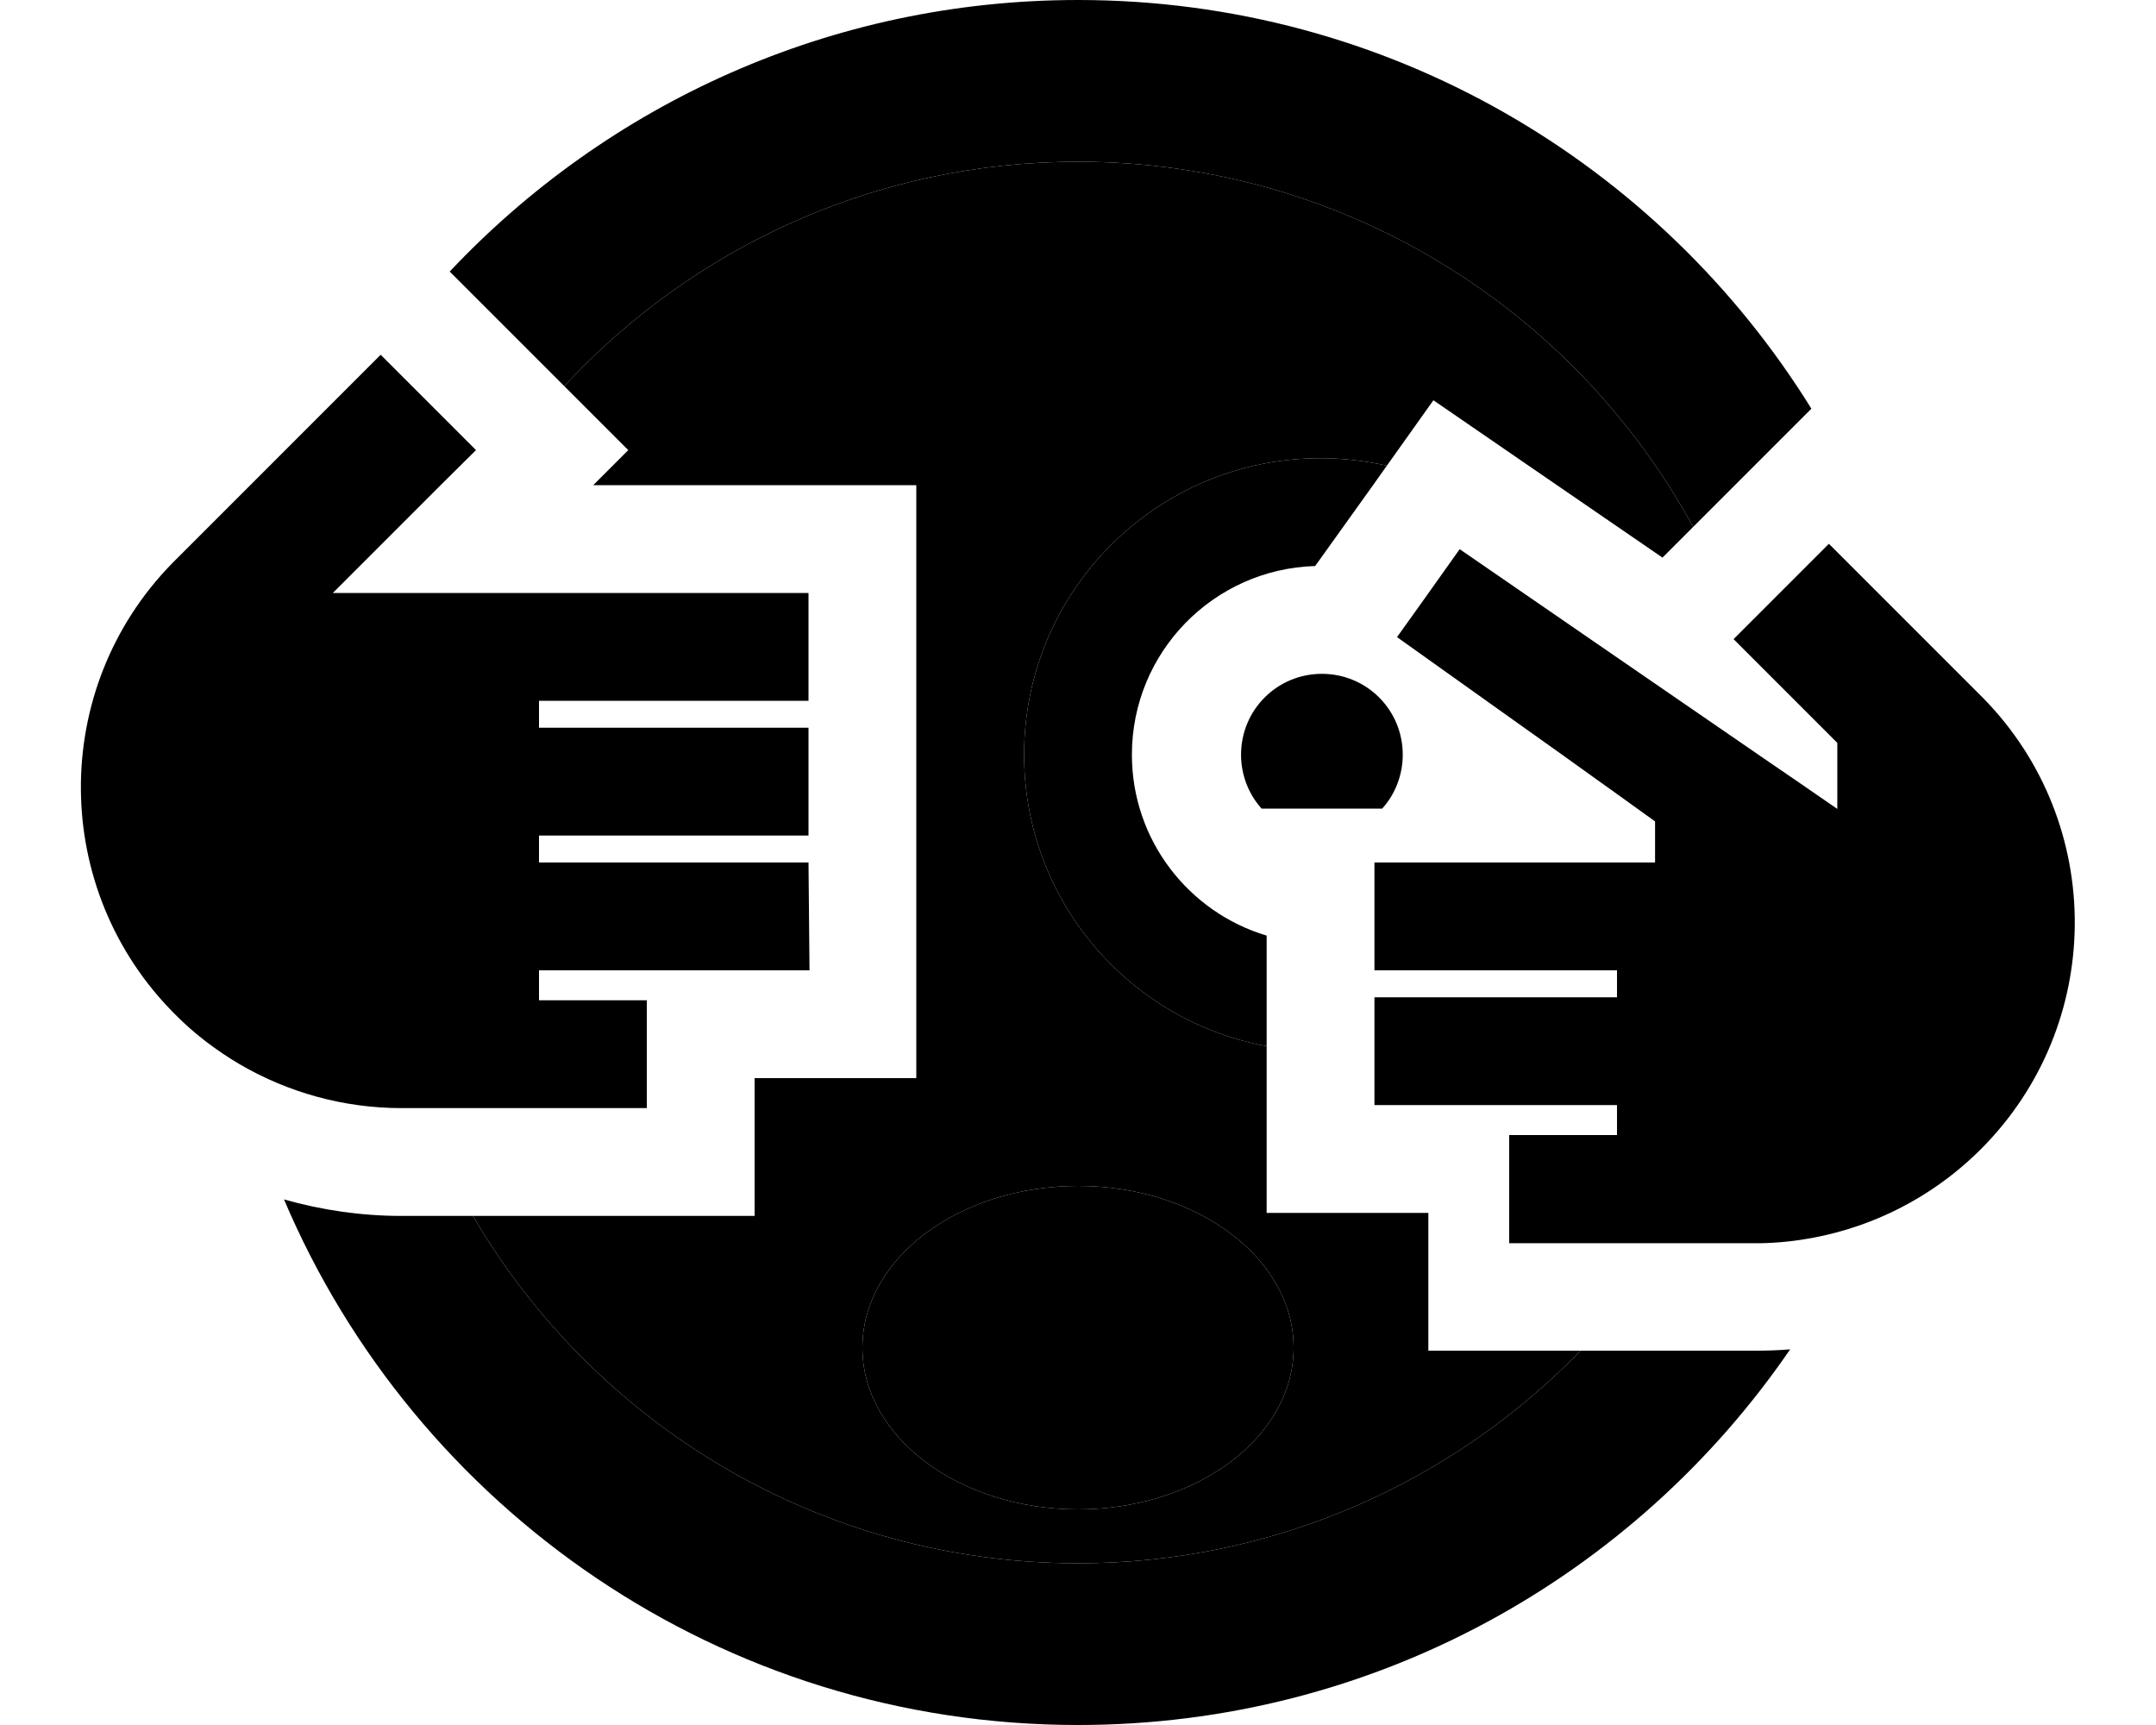 <svg xmlns="http://www.w3.org/2000/svg" viewBox="0 0 640 512"><path class="pr-icon-duotone-secondary" d="M140.4 360.9C176.4 422.6 243.4 464 320 464c58.5 0 111.4-24.2 149.2-63.1l-13.2 0-32 0 0-32 0-8.9-16 0-32 0 0-32 0-17.5c-41-7.5-72-43.4-72-86.5c0-48.6 39.4-88 88-88c6.8 0 13.3 .8 19.7 2.2c4.6-6.5 9.2-12.9 13.8-19.4l25.9 17.8 42.1 28.9 9.1-9.1C467.4 91.8 398.8 48 320 48c-60.3 0-114.5 25.6-152.5 66.6l19 19L176.1 144l63.9 0 32 0 0 32 0 8 0 24 0 8 0 8 0 16 0 8 0 8 0 24 0 8 0 32-32 0-16 0 0 8.9 0 32-32 0-51.6 0zM256 400c0-26.5 28.7-48 64-48s64 21.5 64 48s-28.7 48-64 48s-64-21.5-64-48z"/><path class="pr-icon-duotone-primary" d="M320 464c58.5 0 111.4-24.2 149.2-63.1l51.6 0c3.5 0 7.1-.1 10.6-.4C485.3 467.8 407.8 512 320 512c-105.9 0-196.8-64.3-235.7-156c11.3 3.2 23 4.9 34.9 4.9l21.2 0C176.4 422.6 243.4 464 320 464zm128-95.1l0-32 32 0 0-8.9-72 0 0-17.5 0-14.5 32 0 2.6 0 37.4 0 0-8-27.6 0-4.4 0-8 0-32 0 0-10.3s0 0 0 0l0-21.7 30 0 2 0 13.4 0 6 0 7.1 0 7.4 0 17.4 0 0-12.2-12.1-8.7-4.9-3.5L463.7 224l-17-12.1-32-22.8 8.3-11.6L433.3 163l37.2 25.6 2.9 2 52.5 36.1 7.9 5.4 11.6 8 0-19.6-8.2-8.2-19-19s0 0 0 0l-3.6-3.6 1.8-1.8 3.8-3.8s0 0 0 0l17-17 5.7-5.7 22.6 22.6 .1 .1 22.4 22.4 .8 .8c36.4 37.2 36.1 96.9-.8 133.8c-10.2 10.2-22.4 17.8-35.7 22.5c-9.4 3.3-19.4 5.2-29.6 5.4c-.7 0-1.4 0-2 0l-8.8 0-17.3 0-46.7 0zM407.3 144.4L390.4 168c-30.2 .9-54.4 25.6-54.4 56c0 25.4 16.9 46.8 40 53.7l0 18.3 0 14.5c-41-7.5-72-43.4-72-86.5c0-48.6 39.4-88 88-88c6.8 0 13.3 .8 19.7 2.2l-4.4 6.2zM320 48c-60.3 0-114.5 25.6-152.5 66.6l-3.6-3.6L135.6 82.7l-2.1-2.1C180.2 31 246.5 0 320 0c92 0 172.6 48.5 217.7 121.3l-17.4 17.4-17.7 17.7C467.4 91.8 398.8 48 320 48zM71 315.8c-6.9-4.1-13.4-9-19.1-14.8c-36.9-36.9-37.2-96.6-.8-133.8l.8-.8L113 105.3c0 0 0 0 0 0l5.6 5.6 17 17 5.7 5.7L130.8 144l-12.2 12.2-6.1 6.1L98.8 176l19.3 0 9.8 0L240 176l0 32-80 0 0 8 80 0 0 32-80 0 0 8 80 0 .3 32L160 288l0 8.9 32 0 0 32-66.9 0-5.9 0c-17.1 0-33.7-4.6-48.2-13.1zM384 400c0 26.5-28.7 48-64 48s-64-21.5-64-48s28.7-48 64-48s64 21.5 64 48zm32.4-176c0 6.1-2.3 11.8-6.1 16l-35.8 0c-3.8-4.2-6.1-9.9-6.1-16c0-13.3 10.7-24 24-24s24 10.7 24 24z"/></svg>